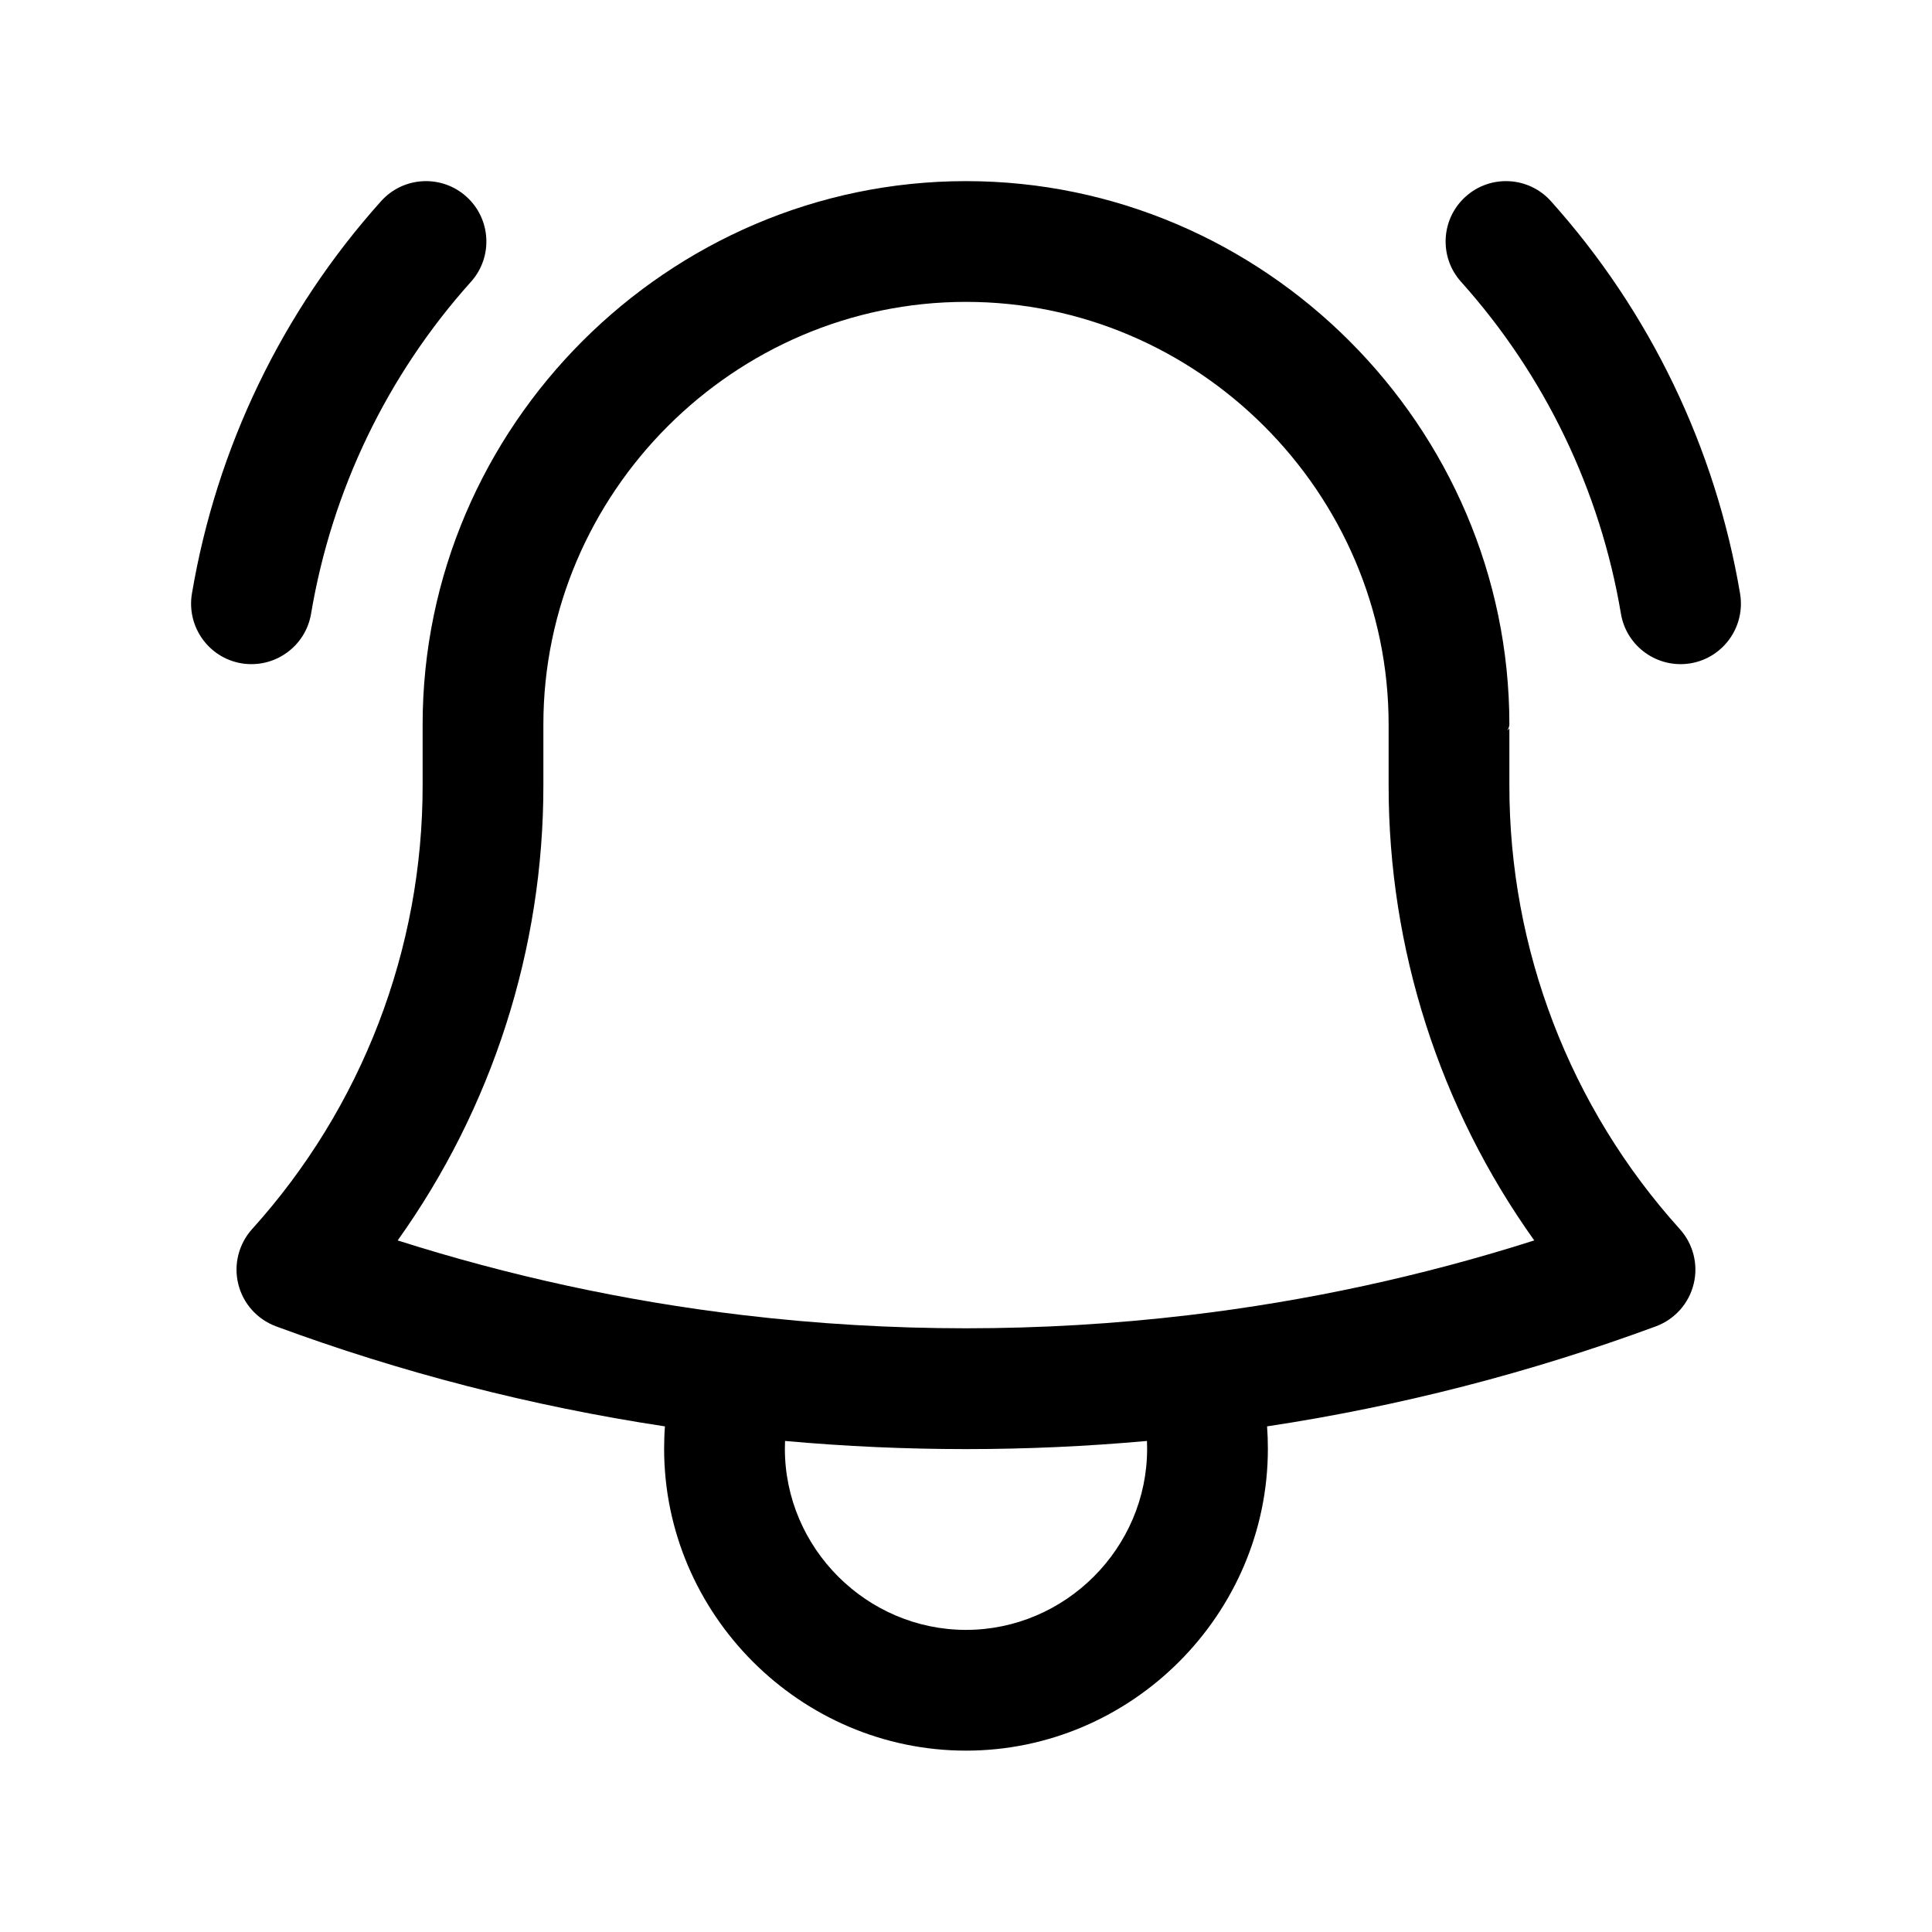 <?xml version="1.0" encoding="UTF-8" standalone="no"?>
<!DOCTYPE svg PUBLIC "-//W3C//DTD SVG 1.1//EN" "http://www.w3.org/Graphics/SVG/1.1/DTD/svg11.dtd">
<svg width="100%" height="100%" viewBox="0 0 24 24" version="1.1" xmlns="http://www.w3.org/2000/svg" xmlns:xlink="http://www.w3.org/1999/xlink" xml:space="preserve" xmlns:serif="http://www.serif.com/" style="fill-rule:evenodd;clip-rule:evenodd;stroke-linejoin:round;stroke-miterlimit:2;">
    <path d="M8.26,17.719C8.253,17.812 8.25,17.904 8.25,17.997C8.25,20.054 9.943,21.747 12,21.747C14.057,21.747 15.75,20.054 15.75,17.997C15.75,17.904 15.747,17.812 15.74,17.719C17.387,17.47 19.006,17.053 20.571,16.476C20.804,16.389 20.98,16.193 21.039,15.951C21.099,15.71 21.034,15.454 20.868,15.269C19.502,13.757 18.747,11.789 18.75,9.751L18.75,9.05L18.725,9.075C18.741,9.046 18.75,9.021 18.75,9.001L18.75,9L18.75,9C18.75,5.297 15.703,2.25 12,2.25C8.297,2.25 5.25,5.297 5.25,9L5.25,9.751C5.253,11.789 4.497,13.757 3.131,15.269C2.965,15.454 2.9,15.71 2.96,15.951C3.019,16.193 3.195,16.389 3.428,16.476C4.972,17.046 6.589,17.466 8.26,17.719ZM9.752,17.9C9.751,17.932 9.75,17.965 9.75,17.997C9.75,19.231 10.766,20.247 12,20.247C13.234,20.247 14.25,19.231 14.25,17.997C14.25,17.965 14.249,17.932 14.248,17.9C12.752,18.035 11.248,18.035 9.752,17.9ZM17.25,9.001L17.25,9C17.25,6.12 14.88,3.75 12,3.75C9.12,3.75 6.75,6.12 6.75,9C6.75,9 6.75,9.75 6.75,9.749C6.753,11.787 6.114,13.765 4.94,15.409C6.316,15.847 7.748,16.161 9.223,16.336L9.231,16.337C11.071,16.555 12.929,16.555 14.769,16.337L14.777,16.336C16.232,16.163 17.665,15.853 19.059,15.409C17.885,13.765 17.247,11.787 17.25,9.75L17.25,9.05L17.25,9.05L17.25,9.001L17.25,9.001ZM3.864,7.625C4.122,6.09 4.811,4.659 5.85,3.501C6.127,3.193 6.101,2.718 5.793,2.442C5.485,2.165 5.01,2.191 4.734,2.499C3.505,3.869 2.69,5.561 2.384,7.375C2.316,7.784 2.591,8.171 2.999,8.24C3.408,8.308 3.795,8.033 3.864,7.625ZM18.15,3.501C19.189,4.659 19.878,6.09 20.136,7.625C20.205,8.033 20.592,8.308 21.001,8.24C21.409,8.171 21.684,7.784 21.616,7.375C21.31,5.561 20.495,3.869 19.266,2.499C18.99,2.191 18.515,2.165 18.207,2.442C17.899,2.718 17.873,3.193 18.15,3.501Z"/>
</svg>
